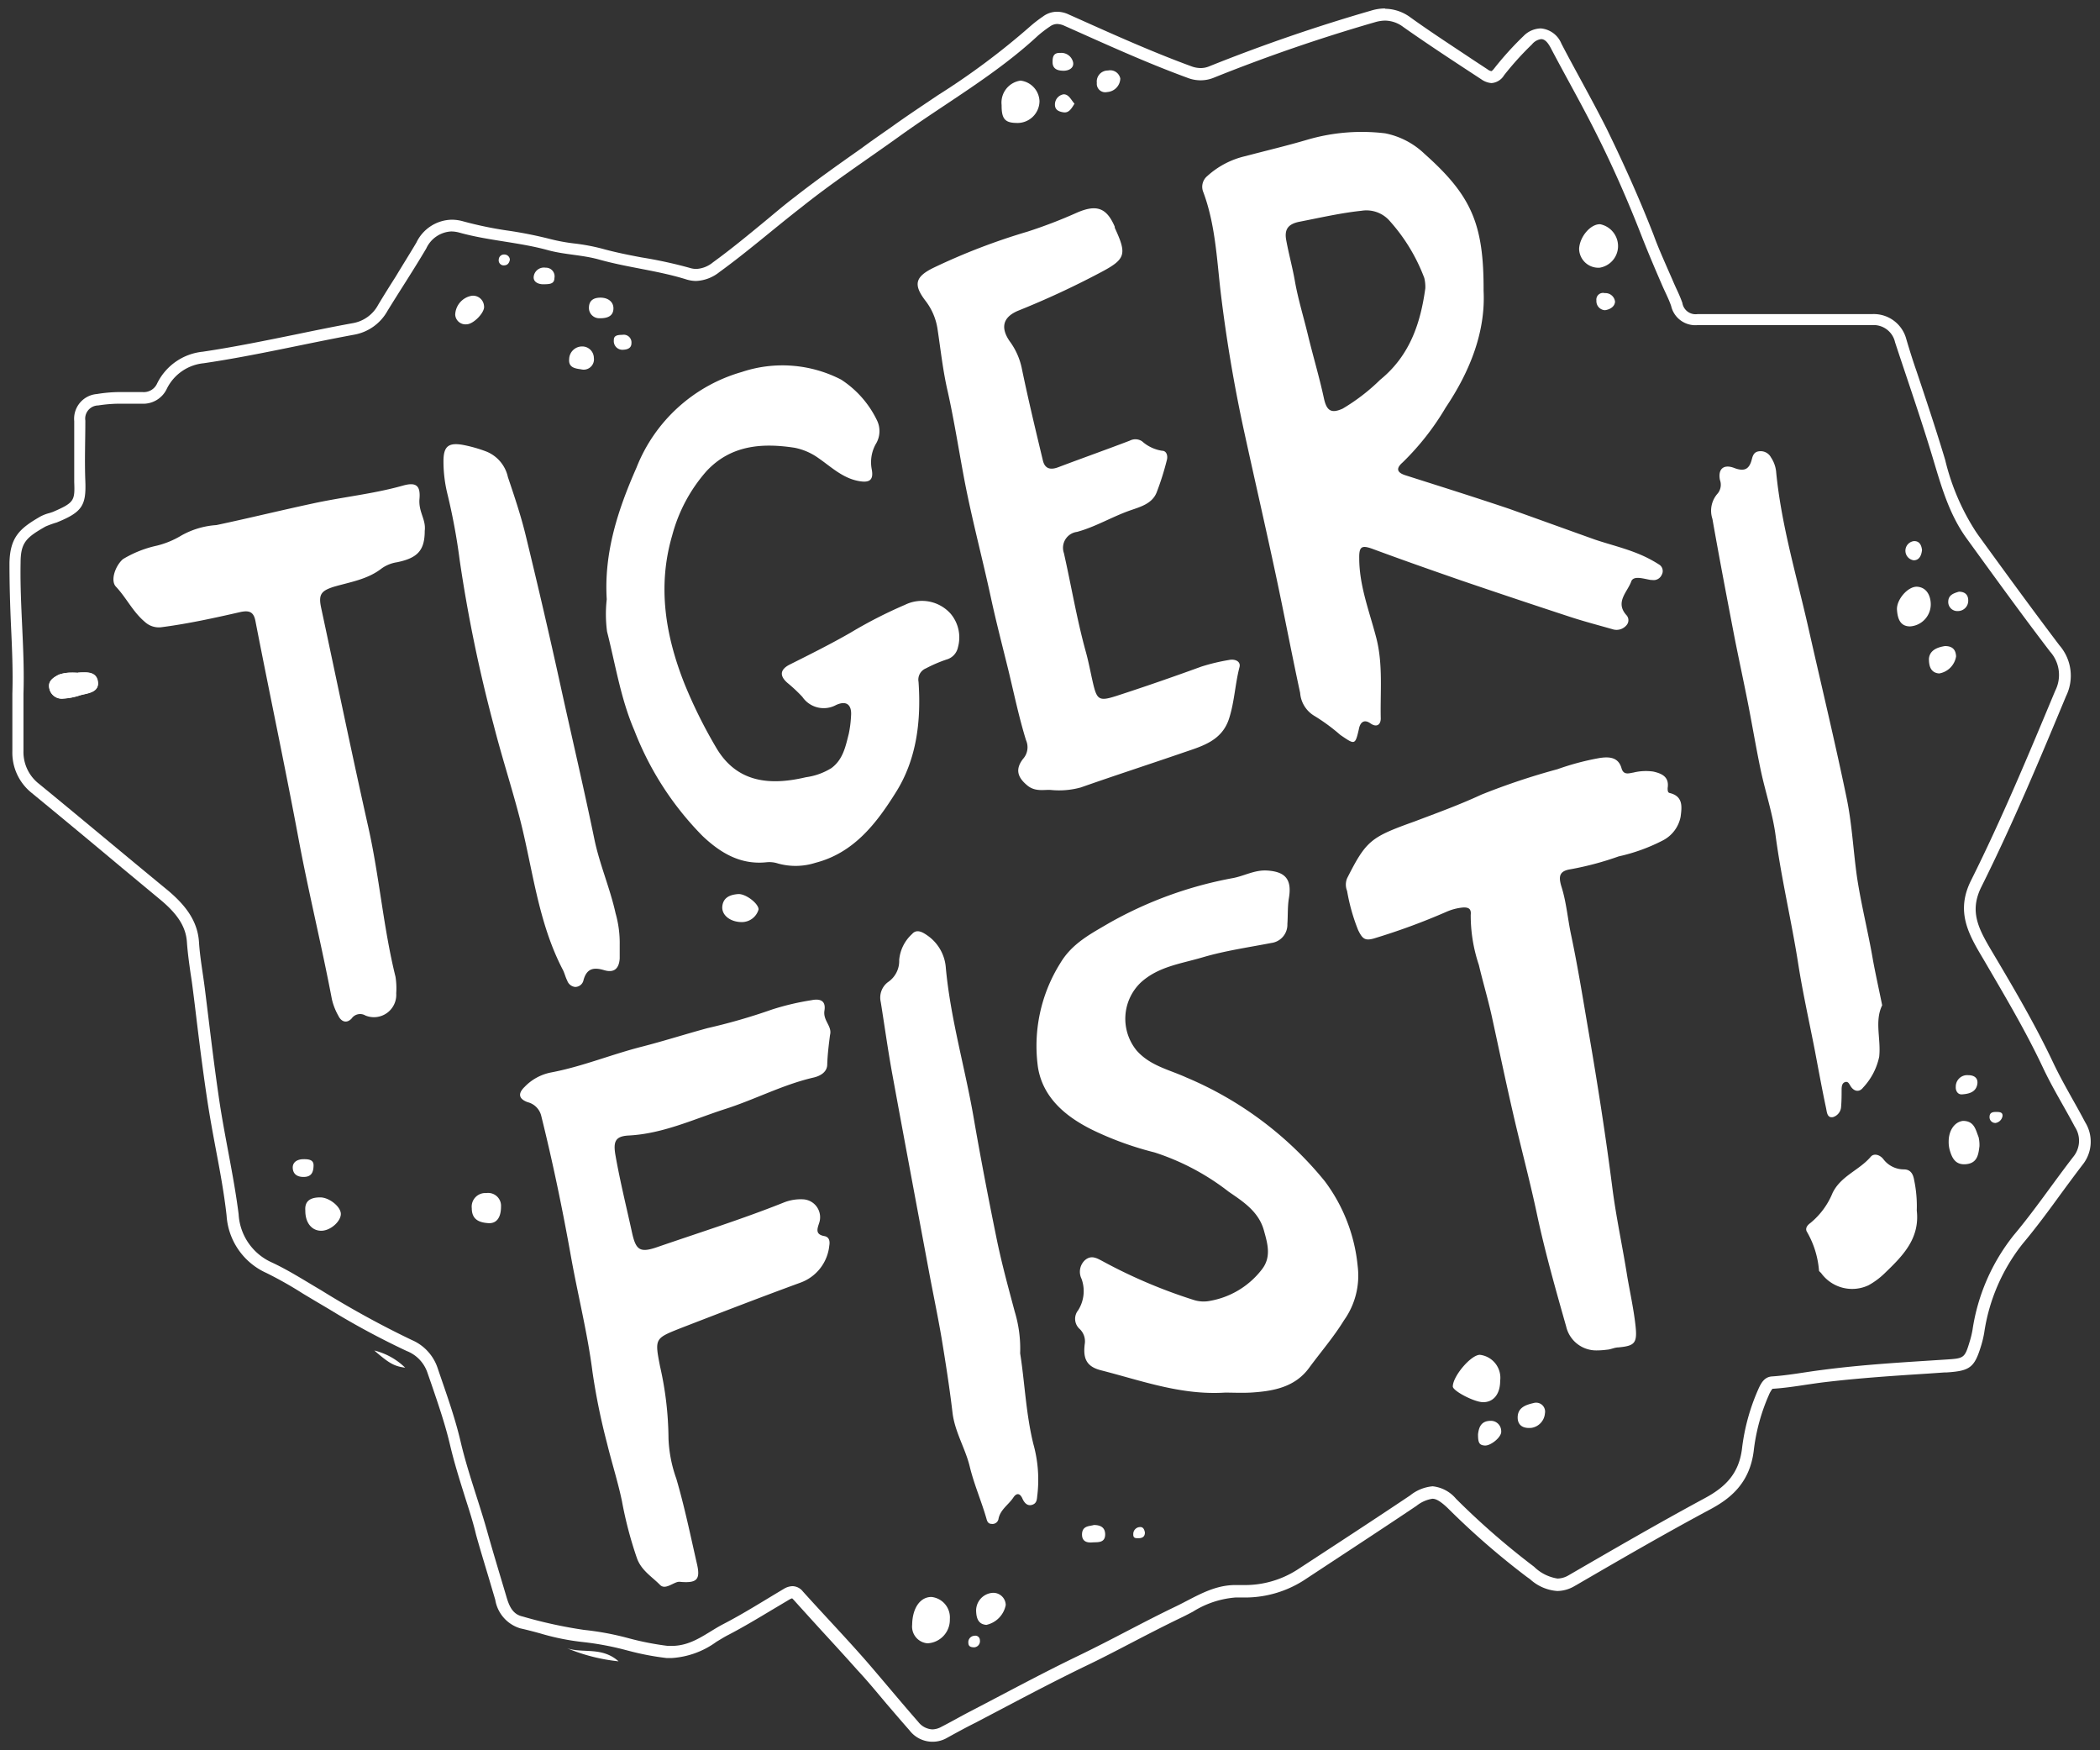 <svg xmlns="http://www.w3.org/2000/svg" width="204" height="170" viewBox="0 0 204 170"><rect x="0" y="0" width="204" height="170" fill="#333333" stroke="none"/><path d="M134.53 2a3 3 0 0 1 1.8.63c2.47 1.74 5 3.39 7.55 5.06a2 2 0 0 0 1 .38 1.56 1.56 0 0 0 1.23-.76 29.48 29.48 0 0 1 2.71-3 1.38 1.38 0 0 1 .89-.51c.35 0 .64.3.94.87 1.45 2.76 3 5.47 4.39 8.25 1.68 3.33 3.17 6.75 4.52 10.23.59 1.49 1.23 3 1.86 4.45.3.71.67 1.39.92 2.12a2.41 2.41 0 0 0 2.54 1.86h16.94a2.13 2.13 0 0 1 2.27 1.66c1.22 3.71 2.51 7.4 3.64 11.15.83 2.76 1.59 5.53 3.31 7.9 2.68 3.7 5.35 7.39 8.11 11a3.39 3.39 0 0 1 .5 3.8c-2.59 6.21-5.18 12.42-8.18 18.43-1.53 3.06-.21 5.27 1.22 7.67 2 3.43 4.06 6.88 5.76 10.49.94 2 2.09 3.84 3.11 5.77a2.45 2.45 0 0 1-.15 2.9c-1.95 2.52-3.74 5.18-5.79 7.62a19.29 19.29 0 0 0-4 9.17 8.68 8.68 0 0 1-.23 1c-.55 1.85-.56 1.79-2.54 1.92-4 .26-7.92.48-11.85 1-1.61.2-3.23.52-4.87.63-.75.05-1.07.67-1.34 1.28a20 20 0 0 0-1.57 5.76c-.31 2.44-1.64 3.73-3.66 4.81-4.43 2.39-8.79 4.92-13.14 7.44a2.2 2.2 0 0 1-1.12.34 4.18 4.18 0 0 1-2.28-1.15 74.14 74.14 0 0 1-7.57-6.59 3.43 3.43 0 0 0-2.28-1.22 4.06 4.06 0 0 0-2.19.89c-3.64 2.44-7.31 4.83-11 7.24a9.42 9.42 0 0 1-5.28 1.46h-.68c-2.22 0-3.95 1.19-5.8 2.08-3.15 1.51-6.21 3.22-9.36 4.74-3.6 1.73-7.11 3.64-10.66 5.48-.91.47-1.82 1-2.73 1.46a1.88 1.88 0 0 1-.9.26 1.85 1.85 0 0 1-1.37-.73c-1.7-1.94-3.34-3.93-5-5.85-2-2.29-4.16-4.54-6.21-6.82a1.32 1.32 0 0 0-1-.51 1.72 1.72 0 0 0-.86.27c-1.94 1.15-3.85 2.37-5.86 3.41-1.59.82-3 2.12-5 2.12h-.41a27.73 27.73 0 0 1-3.82-.75 27.45 27.45 0 0 0-4.29-.8 44.1 44.1 0 0 1-6-1.31c-1-.22-1.32-1.1-1.58-2-.62-2.09-1.26-4.18-1.85-6.29-.82-2.91-1.89-5.76-2.58-8.71-.57-2.43-1.43-4.77-2.23-7.13a4.52 4.52 0 0 0-2.51-2.72 91.56 91.56 0 0 1-8.8-4.83c-1.59-.93-3.15-1.94-4.81-2.71a5.46 5.46 0 0 1-3.21-4.69c-.49-3.85-1.39-7.62-1.94-11.46-.51-3.49-.91-7-1.35-10.51-.19-1.48-.47-3-.56-4.45-.14-2.15-1.43-3.67-3-5C12.14 83.06 8 79.58 3.8 76.14a3.91 3.91 0 0 1-1.52-3.21v-5.55c.14-4.24-.36-8.47-.28-12.71 0-2 .57-2.47 2.42-3.53a9.2 9.2 0 0 1 1.08-.39c2.47-1 2.88-1.64 2.79-4-.08-2 0-3.93 0-5.9a1.28 1.28 0 0 1 1.25-1.47 13.86 13.86 0 0 1 2.32-.17H13.76a2.53 2.53 0 0 0 2.46-1.48 4.48 4.48 0 0 1 3.57-2.45c4.9-.72 9.73-1.87 14.6-2.77a4.63 4.63 0 0 0 3.26-2.33c1.23-2 2.55-4 3.76-6.05a2.83 2.83 0 0 1 2.42-1.65 3.07 3.07 0 0 1 .82.12c2.81.78 5.74.92 8.55 1.69 1.62.45 3.36.46 5 .92 2.78.78 5.66 1.06 8.41 1.91a3.32 3.32 0 0 0 1 .17 3.88 3.88 0 0 0 2.27-.86c2.76-2 5.29-4.22 8-6.32 3-2.4 6.27-4.56 9.42-6.82 4.52-3.26 9.4-6 13.51-9.81a11.76 11.76 0 0 1 1.19-.91 1.21 1.21 0 0 1 .7-.24 1.78 1.78 0 0 1 .69.17c4 1.78 7.92 3.58 12 5.07a3.45 3.45 0 0 0 1.25.23 3.37 3.37 0 0 0 1.24-.24 163.89 163.89 0 0 1 15.68-5.4 3.66 3.66 0 0 1 1-.16M7.57 65.35h-.69a2.79 2.79 0 0 0-1.19.2c-.54.26-1.05.62-.9 1.31a1.23 1.23 0 0 0 1.36 1 6.53 6.53 0 0 0 1.65-.33c.74-.2 1.86-.25 1.68-1.33-.12-.73-.68-.88-1.25-.88a4.65 4.65 0 0 0-.66 0m127-64.5a4.64 4.64 0 0 0-1.34.2 166 166 0 0 0-15.78 5.43 2.13 2.13 0 0 1-.81.16 2.58 2.58 0 0 1-.85-.15c-3.83-1.4-7.63-3.11-11.31-4.76l-.63-.28a2.73 2.73 0 0 0-1.16-.28 2.3 2.3 0 0 0-1.37.46 12.77 12.77 0 0 0-1.29 1 70.82 70.82 0 0 1-8.91 6.64c-1.48 1-3 2-4.5 3.08-1 .7-2 1.39-2.93 2.08-2.16 1.52-4.4 3.1-6.53 4.77-1 .76-1.92 1.55-2.84 2.31-1.64 1.35-3.32 2.74-5.06 4a2.76 2.76 0 0 1-1.6.64 2.16 2.16 0 0 1-.69-.11A43.4 43.4 0 0 0 62.31 25c-1.27-.24-2.58-.5-3.83-.85a19.55 19.55 0 0 0-2.67-.5 17.88 17.88 0 0 1-2.31-.42 40.44 40.44 0 0 0-4.36-.86A36.54 36.54 0 0 1 45 21.5a4.06 4.06 0 0 0-1.13-.16 3.89 3.89 0 0 0-3.42 2.22c-.65 1.1-1.36 2.22-2 3.29-.58.91-1.15 1.82-1.71 2.75a3.46 3.46 0 0 1-2.48 1.79c-1.82.33-3.67.71-5.46 1.08-3 .61-6.06 1.24-9.1 1.69a5.56 5.56 0 0 0-4.43 3.07 1.42 1.42 0 0 1-1.43.85h-1.9a14.07 14.07 0 0 0-2.52.19 2.41 2.41 0 0 0-2.21 2.63v5.92c.07 1.82 0 2-2.07 2.9l-.33.11a3.88 3.88 0 0 0-.89.34c-2 1.15-2.95 2-3 4.52 0 2.05.06 4.11.15 6.11.1 2.16.2 4.4.13 6.58v5.59A5 5 0 0 0 3.06 77q4.42 3.63 8.8 7.3l3.71 3.08c1.72 1.43 2.5 2.67 2.59 4.16.07 1 .22 2.06.36 3.05.08.49.15 1 .21 1.48.13 1 .25 2 .37 3 .3 2.47.62 5 1 7.54.26 1.76.59 3.53.91 5.24.38 2 .77 4.13 1 6.2a6.57 6.57 0 0 0 3.87 5.59 37.71 37.71 0 0 1 3.54 2l1.17.7 1.37.81a76.59 76.59 0 0 0 7.55 4.07 3.44 3.44 0 0 1 2 2.07l.42 1.21c.65 1.9 1.32 3.86 1.78 5.81s1 3.61 1.54 5.34c.36 1.12.73 2.28 1 3.43.38 1.36.8 2.74 1.2 4.07l.66 2.23a3.48 3.48 0 0 0 2.44 2.78c.63.14 1.24.3 1.9.48a23.32 23.32 0 0 0 4.2.85 28.36 28.36 0 0 1 4.12.77l.27.07a26.16 26.16 0 0 0 3.71.71h.52a8.23 8.23 0 0 0 4.33-1.58c.41-.24.78-.48 1.16-.67 1.46-.76 2.87-1.61 4.24-2.43l1.68-1a1.5 1.5 0 0 1 .27-.12l.14.14c.9 1 1.81 2 2.72 3 1.15 1.25 2.34 2.55 3.48 3.83 1 1.07 1.9 2.17 2.81 3.25.74.86 1.48 1.73 2.24 2.59a2.82 2.82 0 0 0 3.7.72c.91-.5 1.82-1 2.71-1.44l3.12-1.64c2.45-1.29 5-2.62 7.5-3.83 1.6-.76 3.18-1.59 4.72-2.39s3.09-1.6 4.65-2.35c.38-.18.76-.38 1.14-.58a9.09 9.09 0 0 1 4.15-1.38h.68a10.61 10.61 0 0 0 5.92-1.65l2.72-1.79c2.71-1.78 5.51-3.62 8.25-5.46a3.27 3.27 0 0 1 1.55-.69c.25 0 .64.1 1.48.9a75 75 0 0 0 7.69 6.69l.31.22a4.38 4.38 0 0 0 2.65 1.15 3.39 3.39 0 0 0 1.71-.5l.11-.06c4.23-2.46 8.61-5 13-7.35 1.88-1 3.86-2.48 4.26-5.69a18.8 18.8 0 0 1 1.47-5.43 2.56 2.56 0 0 1 .35-.61c1.12-.07 2.2-.23 3.24-.39.57-.08 1.14-.17 1.72-.24 3.32-.4 6.74-.63 10.05-.84l1.73-.12h.19c2.3-.15 2.71-.48 3.38-2.72a10.51 10.51 0 0 0 .26-1.12 18.13 18.13 0 0 1 3.74-8.66c1.3-1.55 2.51-3.19 3.67-4.79.7-.95 1.42-1.93 2.14-2.87a3.58 3.58 0 0 0 .26-4.14c-.4-.76-.82-1.52-1.24-2.26-.63-1.13-1.28-2.29-1.84-3.47-1.69-3.58-3.63-6.91-5.81-10.58-1.41-2.37-2.43-4.07-1.19-6.56 3.1-6.21 5.82-12.74 8.22-18.51a4.5 4.5 0 0 0-.64-4.94c-2.68-3.54-5.34-7.19-7.9-10.72l-.2-.29a22.33 22.33 0 0 1-3-7l-.16-.53c-.82-2.7-1.73-5.42-2.61-8.05-.35-1-.69-2.08-1-3.13a3.27 3.27 0 0 0-3.37-2.45h-16.93a1.3 1.3 0 0 1-1.46-1.09c-.18-.51-.4-1-.61-1.44-.11-.25-.23-.5-.33-.75l-.44-1c-.48-1.11-1-2.26-1.41-3.4-1.46-3.74-3-7.12-4.56-10.32-.85-1.69-1.77-3.38-2.65-5-.59-1.09-1.18-2.17-1.75-3.27a2.38 2.38 0 0 0-2-1.48 2.42 2.42 0 0 0-1.68.74 31 31 0 0 0-2.82 3.11c-.19.26-.3.3-.3.3a.88.88 0 0 1-.4-.19l-1.31-.86C141.15 4.51 139 3.12 137 1.68a4.21 4.21 0 0 0-2.47-.83zM6 66.67l.17-.08a1.61 1.61 0 0 1 .69-.09h.27a3.72 3.72 0 0 1-1 .18z" fill="#fff"/><path d="M55.09 160.09c1.53.52 3.37-.18 5 1.27a17.88 17.88 0 0 1-5-1.27zM39.36 132.84c-1.08-.15-1.53-.4-3-1.67a6.54 6.54 0 0 1 3 1.67zM144.12 28.25c.2 3.92-1.28 7.76-3.68 11.33a25.45 25.45 0 0 1-4.19 5.34c-.7.61-.52 1 .33 1.26 3.33 1.06 6.67 2.11 10 3.23 2.8 1 5.56 2 8.36 3 1.49.5 3 .85 4.48 1.49a12.45 12.45 0 0 1 1.73.92.74.74 0 0 1 .28 1 .86.86 0 0 1-.95.51h-.11c-.67-.1-1.69-.47-1.91.15-.35 1-1.6 2-.47 3.26a.73.73 0 0 1 0 1 1.26 1.26 0 0 1-1.36.37c-1.33-.38-2.67-.73-4-1.16q-5.37-1.76-10.71-3.58c-2.88-1-5.73-2-8.59-3.06-1.05-.38-1.31-.23-1.29.91 0 2.69 1 5.19 1.66 7.75s.37 5.21.43 7.81c0 .62-.41.9-1 .48s-1-.15-1.13.58c-.36 1.58-.41 1.48-1.8.54a18.2 18.2 0 0 0-2.57-1.88 2.84 2.84 0 0 1-1.33-2.2c-.82-3.79-1.54-7.6-2.35-11.39-1-4.69-2.08-9.37-3.09-14q-1.47-6.75-2.29-13.61c-.37-3.22-.52-6.52-1.67-9.62a1.35 1.35 0 0 1 .38-1.58 8.25 8.25 0 0 1 3.72-1.94c2-.53 4-1 6-1.59a18.83 18.83 0 0 1 7.56-.62 7.67 7.67 0 0 1 3.83 2c4.55 4.05 5.76 6.81 5.73 13.3zm-5.66-.25a3.69 3.69 0 0 0-.1-1 17.5 17.5 0 0 0-3.46-5.65 3 3 0 0 0-2.63-.88c-2 .21-4 .67-6 1.06-1.15.22-1.52.75-1.32 1.81.24 1.31.6 2.61.83 3.91.31 1.78.84 3.48 1.26 5.22.5 2.08 1.12 4.13 1.57 6.22.26 1.19.69 1.51 1.82 1a19 19 0 0 0 3.64-2.8c2.93-2.38 3.93-5.57 4.39-8.89zM119 135.26c-4.27.27-8.13-1.17-12.06-2.17-1.4-.36-1.75-1.15-1.56-2.58a1.65 1.65 0 0 0-.52-1.45 1.32 1.32 0 0 1-.13-1.79 3.48 3.48 0 0 0 .33-3.07 1.54 1.54 0 0 1 .32-1.79c.61-.54 1.15-.22 1.7.07a50.32 50.32 0 0 0 8.88 3.78 3.15 3.15 0 0 0 1.58.09 8.13 8.13 0 0 0 5-3c1-1.23.6-2.54.24-3.84-.5-1.82-2-2.79-3.42-3.76a23.39 23.39 0 0 0-7.21-3.82 31.33 31.33 0 0 1-5.83-2.09c-2.65-1.27-5-3.13-5.49-6.18A15.12 15.12 0 0 1 103 93.55c1.15-1.94 3-2.87 4.73-3.89a38.51 38.51 0 0 1 12.07-4.38c1.09-.21 2.07-.79 3.25-.73 1.82.1 2.46.86 2.16 2.67-.14.83-.09 1.68-.15 2.53a1.79 1.79 0 0 1-1.57 1.84c-2.22.43-4.48.75-6.65 1.39s-4.29.89-6 2.43a4.87 4.87 0 0 0-.41 6.64c1.32 1.48 3.15 1.84 4.81 2.6a34.63 34.63 0 0 1 13.44 10.06 16.34 16.34 0 0 1 3.21 8.28 7.47 7.47 0 0 1-1.34 5.26c-1 1.63-2.26 3.08-3.39 4.62-1.36 1.85-3.42 2.24-5.53 2.38-.93.06-1.82.01-2.63.01zM155.19 131.16a3 3 0 0 1-3.05-2.33c-1-3.52-2-7.05-2.78-10.64-.69-3.3-1.57-6.56-2.33-9.85s-1.41-6.41-2.11-9.62c-.37-1.68-.87-3.34-1.26-5a15.09 15.09 0 0 1-.79-4.86c.06-.56-.17-.74-.73-.72a5.22 5.22 0 0 0-1.65.43 63.26 63.26 0 0 1-7.09 2.6c-.82.21-1.06 0-1.47-.84a18.76 18.76 0 0 1-1.07-3.8 1.61 1.61 0 0 1 0-1.22c1.87-3.7 2.31-4 6.57-5.53 2.17-.82 4.37-1.62 6.48-2.6a66.72 66.72 0 0 1 7.39-2.47 25.4 25.4 0 0 1 4.11-1.09c.94-.14 1.81-.07 2.11 1 .2.7.73.48 1.14.42a5.07 5.07 0 0 1 1.94-.1c.85.19 1.57.52 1.4 1.6 0 .21 0 .44.19.48 1.35.32 1.19 1.38 1.07 2.31a3.29 3.29 0 0 1-1.73 2.3 17.64 17.64 0 0 1-4.29 1.55 29.59 29.59 0 0 1-4.68 1.25c-1.09.17-1.19.69-.86 1.74.47 1.5.59 3.09.92 4.63.67 3.17 1.18 6.38 1.73 9.58.86 5 1.64 10 2.28 15 .37 2.89 1 5.75 1.45 8.62.28 1.62.64 3.24.81 4.87s-.15 1.85-1.67 2c-.35 0-.68.17-1 .21s-.69.08-1.03.08zM58.94 58.21c-.28-4.54 1.09-8.71 2.89-12.79a15.6 15.6 0 0 1 10.23-9.29 12.45 12.45 0 0 1 9.65.74 9.76 9.76 0 0 1 3.47 3.93 2.39 2.39 0 0 1-.11 2.34 3.63 3.63 0 0 0-.39 2.43c.21 1.07-.22 1.36-1.32 1.14-1.54-.3-2.64-1.38-3.86-2.22a5.94 5.94 0 0 0-2.31-1C74 43 71 43.24 68.65 45.74A15.38 15.38 0 0 0 65.3 52c-1.45 4.94-.66 9.72 1.18 14.38a47 47 0 0 0 3.07 6.2c2 3.45 5.23 3.74 8.74 2.91a6.28 6.28 0 0 0 2.48-.89c1.12-.83 1.37-2.09 1.68-3.32a10.66 10.66 0 0 0 .22-1.71c.1-1.11-.43-1.57-1.46-1.09a2.51 2.51 0 0 1-3.27-.8 15.11 15.11 0 0 0-1.43-1.34c-.78-.67-.76-1.28.16-1.77 2-1 4-2 5.92-3.1a44.27 44.27 0 0 1 5.31-2.72 3.74 3.74 0 0 1 4.44.85 3.57 3.57 0 0 1 .72 3.26 1.56 1.56 0 0 1-1.12 1.2 13.65 13.65 0 0 0-2 .86 1.18 1.18 0 0 0-.71 1.31C89.49 70 89.06 73.76 87 77c-1.88 3-4.07 5.84-7.78 6.8a6.35 6.35 0 0 1-3.64.07 2.7 2.7 0 0 0-1.13-.12c-2.52.26-4.45-.9-6.19-2.54a29.91 29.91 0 0 1-6.63-10.25c-1.33-3.08-1.84-6.4-2.66-9.62a12.9 12.9 0 0 1-.03-3.13zM102.12 76.73c-.64-.06-1.48.2-2.26-.39-1-.8-1.28-1.59-.48-2.63a1.69 1.69 0 0 0 .29-1.82c-.68-2.2-1.15-4.46-1.69-6.7-.59-2.41-1.22-4.81-1.74-7.23-.81-3.74-1.8-7.44-2.53-11.21-.55-2.89-1-5.82-1.64-8.7-.47-2-.69-4.08-1-6.12a5.91 5.91 0 0 0-1.17-2.72c-1.2-1.57-1-2.33.8-3.21a61.6 61.6 0 0 1 9.11-3.5 47.32 47.32 0 0 0 4.84-1.86c1.87-.8 2.85-.47 3.64 1.38v.1c1.2 2.6 1.09 3.05-1.45 4.38A83.22 83.22 0 0 1 99 30.14c-1.53.6-1.87 1.62-.92 3a6.7 6.7 0 0 1 1.17 2.59c.62 3 1.34 6 2.06 9 .2.82.75.94 1.52.64 2.3-.87 4.62-1.69 6.92-2.57a1.17 1.17 0 0 1 1.19.06 3.78 3.78 0 0 0 1.94.92c.47 0 .58.53.47.91a26.41 26.41 0 0 1-1 3.16c-.43 1.06-1.54 1.37-2.49 1.7-1.78.61-3.4 1.61-5.23 2.11a1.56 1.56 0 0 0-1.28 2.06c.72 3.18 1.25 6.4 2.12 9.55.28 1 .46 2 .69 3 .39 1.7.59 1.87 2.27 1.33 2.78-.9 5.54-1.86 8.29-2.86a19.33 19.33 0 0 1 2.68-.64c.55-.12 1.18.13 1 .73-.42 1.63-.48 3.33-1 4.95-.69 2.16-2.58 2.68-4.4 3.3-3.34 1.15-6.7 2.24-10 3.4a7.9 7.9 0 0 1-2.88.25zM80.63 100.53c-.12.94-.24 1.89-.27 2.85 0 .75-.68 1.13-1.33 1.28-3 .69-5.74 2.16-8.66 3.08-3.07 1-6 2.38-9.31 2.55-1.31.07-1.5.61-1.27 1.93.44 2.5 1.06 5 1.59 7.42.38 1.77.76 2.07 2.43 1.5 4.09-1.41 8.23-2.71 12.25-4.31a4.44 4.44 0 0 1 2-.34 1.74 1.74 0 0 1 1.52 2.28c-.19.58-.41 1.13.51 1.29.48.09.54.52.47.92a4.28 4.28 0 0 1-2.83 3.61C73.88 126 70 127.5 66.12 129c-2.52 1-2.53 1-2 3.72a32.45 32.45 0 0 1 .82 7 13 13 0 0 0 .76 3.9c.8 2.73 1.37 5.5 2 8.26.36 1.53 0 1.88-1.52 1.77a1 1 0 0 0-.35 0c-.58.16-1.25.77-1.72.28-.79-.8-1.8-1.39-2.23-2.57a38.09 38.09 0 0 1-1.46-5.55c-.4-1.91-1-3.77-1.46-5.66a63.33 63.33 0 0 1-1.4-6.87c-.48-3.78-1.42-7.47-2.09-11.21-.82-4.6-1.77-9.18-2.9-13.72a1.81 1.81 0 0 0-1.32-1.3c-.81-.3-1-.79-.29-1.48a4.82 4.82 0 0 1 2.6-1.41c3-.57 5.82-1.74 8.76-2.49 2.15-.55 4.27-1.23 6.41-1.81A57.27 57.27 0 0 0 75 98.05a25.1 25.1 0 0 1 3.81-.9c.81-.17 1.44 0 1.28 1s.77 1.51.54 2.38zM41.26 51.55c0 1.93-.71 2.65-2.69 3.06a3.45 3.45 0 0 0-1.48.59C35.7 56.29 34 56.53 32.4 57c-1.21.39-1.47.75-1.21 2 1.53 7.13 3 14.27 4.6 21.39 1.07 4.79 1.45 9.71 2.63 14.48a7.19 7.19 0 0 1 .07 1.61 2.17 2.17 0 0 1-3 2.15 1 1 0 0 0-1.32.28c-.46.51-1 .37-1.3-.25a6 6 0 0 1-.63-1.61c-1-5.27-2.29-10.47-3.27-15.75-1.31-7-2.8-14-4.16-21-.18-.94-.68-1-1.39-.87-2.54.58-5.08 1.14-7.67 1.48a2 2 0 0 1-1.67-.5c-1.19-1-1.8-2.35-2.82-3.43-.55-.58-.08-2 .68-2.67A10.77 10.77 0 0 1 15.23 53a8.58 8.58 0 0 0 2.41-1 8 8 0 0 1 3.38-1c3.11-.66 6.21-1.42 9.33-2.09 2.92-.64 5.91-.93 8.81-1.75 1.26-.35 1.7 0 1.59 1.29s.65 2 .51 3.1zM182.84 97.64c-.76 1.55-.1 3.29-.29 5a6.25 6.25 0 0 1-1.57 3c-.36.47-.89.39-1.23-.18-.12-.19-.22-.45-.51-.36s-.33.39-.34.67c0 .57 0 1.15-.05 1.73a1.11 1.11 0 0 1-.78 1c-.59.12-.6-.52-.68-.87-.4-1.88-.74-3.76-1.1-5.65-.54-2.77-1.16-5.54-1.6-8.33-.65-4.17-1.64-8.28-2.2-12.47-.28-2.15-1-4.25-1.45-6.39s-.82-4.37-1.25-6.55-.89-4.28-1.31-6.42c-.73-3.8-1.46-7.61-2.13-11.42a2.51 2.51 0 0 1 .52-2.48 1.34 1.34 0 0 0 .21-1.3c-.21-1.07.36-1.56 1.38-1.17s1.48.11 1.72-.85c.1-.39.23-.72.72-.77a1.14 1.14 0 0 1 1.14.6 3.06 3.06 0 0 1 .51 1.51c.51 5.14 2 10.07 3.13 15.08 1.24 5.5 2.57 11 3.71 16.5.52 2.51.64 5.09 1 7.64.41 2.73 1.1 5.4 1.56 8.12.27 1.45.58 2.83.89 4.36zM99.1 131.45c.44 2.72.55 5.81 1.28 8.79a12.9 12.9 0 0 1 .4 4.9c-.06.37 0 .82-.46 1s-.79-.11-1-.59-.54-.61-.88-.1c-.46.7-1.26 1.16-1.44 2.06a.59.59 0 0 1-.67.5c-.35 0-.44-.26-.51-.53-.49-1.7-1.2-3.31-1.62-5.05s-1.45-3.36-1.67-5.22c-.29-2.44-.67-4.87-1.07-7.29-.38-2.22-.85-4.43-1.26-6.65-1.18-6.34-2.37-12.67-3.53-19-.42-2.31-.74-4.63-1.11-6.94a1.88 1.88 0 0 1 .7-1.94 2.47 2.47 0 0 0 1.09-2.15 3.86 3.86 0 0 1 1.25-2.52c.44-.51 1-.2 1.46.12A4.18 4.18 0 0 1 91.88 94c.45 4.91 1.85 9.64 2.69 14.48.69 4 1.46 8 2.28 12 .48 2.32 1.11 4.61 1.72 6.9a12.44 12.44 0 0 1 .53 4.07zM60.2 91.74v1.35c-.06.94-.5 1.44-1.51 1.14s-1.68-.18-2 .94a.83.83 0 0 1-.82.69.92.92 0 0 1-.77-.62c-.16-.31-.24-.66-.4-1-2.48-4.72-2.95-10-4.27-15-.77-2.93-1.71-5.83-2.46-8.77a141.86 141.86 0 0 1-3.32-16.1A59.35 59.35 0 0 0 43.47 48a13.26 13.26 0 0 1-.39-3.19c0-1.41.44-1.84 1.83-1.61a13.57 13.57 0 0 1 2.32.65 3.47 3.47 0 0 1 2.11 2.49c.63 1.87 1.26 3.73 1.73 5.67 1.18 4.85 2.31 9.7 3.38 14.58s2.26 9.93 3.29 14.92c.51 2.46 1.52 4.75 2.06 7.2a10.48 10.48 0 0 1 .4 3.03zM186.2 117.57c.32 2.77-1.42 4.46-3.13 6.11a7.26 7.26 0 0 1-1.55 1.15 3.72 3.72 0 0 1-4.61-1.18c-.08-.09-.22-.18-.21-.27a8.88 8.88 0 0 0-1.2-3.79c-.14-.33.1-.61.35-.79a7.35 7.35 0 0 0 2.17-2.93c.81-1.67 2.61-2.21 3.72-3.53.29-.33.85-.21 1.21.24a2.5 2.5 0 0 0 2 1c.69 0 .91.51 1 1.06a12.25 12.25 0 0 1 .25 2.93zM145.73 134.12c0 1.28-.65 2.08-1.66 2.07-.84 0-2.92-1.08-2.94-1.52 0-1 1.76-3.08 2.63-3.08a2.25 2.25 0 0 1 1.97 2.53zM90.49 155.11a2 2 0 0 1 1.78 2.15 2.28 2.28 0 0 1-2.17 2.35 1.63 1.63 0 0 1-1.49-1.8c.02-1.62.78-2.71 1.88-2.7zM157.18 24a2.13 2.13 0 0 1-1.78 2 1.87 1.87 0 0 1-2-1.83c.05-1.18 1.12-2.43 2.05-2.39a2.17 2.17 0 0 1 1.73 2.22zM97.3 10.2a2.15 2.15 0 0 1 1.84-2.37 2.09 2.09 0 0 1 1.84 2 2.14 2.14 0 0 1-2.27 2.11c-1.1-.02-1.42-.42-1.41-1.74zM7.61 65.35c.73-.08 1.75-.18 1.91.83s-.94 1.13-1.68 1.33a6 6 0 0 1-1.69.33 1.23 1.23 0 0 1-1.36-1c-.15-.69.36-1 .9-1.31a4.45 4.45 0 0 1 1.92-.18zM187.55 58.49a2.15 2.15 0 0 1-2 2.35c-1 0-1.21-.82-1.27-1.58-.09-1 1.08-2.36 2-2.27s1.22.9 1.27 1.5zM192.29 111.33c-.1.8-.2 1.62-1.26 1.74s-1.41-.58-1.64-1.41a3 3 0 0 1-.09-.79c0-1.09.59-1.91 1.39-2 1.1 0 1.23.86 1.52 1.59a3.4 3.4 0 0 1 .08.87zM29.66 117.58c-.08-1 .58-1.28 1.45-1.28s2 .9 2 1.61-1 1.64-1.92 1.63-1.54-.79-1.53-1.96zM72.07 89.56c-1.13 0-2-.68-1.9-1.55s.79-1.11 1.52-1.17 2 .91 2 1.49a1.69 1.69 0 0 1-1.62 1.23zM94.83 156.59a1.73 1.73 0 0 1 1.56-1.88 1.21 1.21 0 0 1 1.31 1.18 2.45 2.45 0 0 1-1.88 1.93c-.71-.05-.95-.54-.99-1.23zM45.81 28.73a1.07 1.07 0 0 1 1.21 1c.11.58-1 1.76-1.7 1.77a1 1 0 0 1-1.1-.94 1.94 1.94 0 0 1 1.59-1.83zM188.94 62.75c.83 0 1.05.46 1.08 1a2 2 0 0 1-1.64 1.66c-.91-.06-1-.87-1-1.44.09-.86.88-1.11 1.56-1.22zM48.67 117.2c0 1-.39 1.66-1.24 1.6s-1.6-.32-1.6-1.45a1.32 1.32 0 0 1 1.41-1.47 1.25 1.25 0 0 1 1.43 1.32zM148.8 138.68c-1 .11-1.37-.38-1.37-1 0-1 .84-1.24 1.56-1.41a.87.87 0 0 1 1.09 1 1.55 1.55 0 0 1-1.28 1.41zM56.44 35.87c-.58-.08-1.23-.17-1.15-1a1.26 1.26 0 0 1 1.29-1.22 1.13 1.13 0 0 1 1.11 1.11 1 1 0 0 1-1.25 1.11zM106.26 148.12c.73 0 1.09.3 1.1.9 0 .89-.77.75-1.25.79s-1-.06-1-.77c.01-.87.73-.79 1.15-.92zM191.21 104.43c.53 0 .94.24.88.81-.1.82-.79 1-1.45 1.05-.48.06-.68-.38-.65-.74a1.11 1.11 0 0 1 1.22-1.12zM58.21 30.91a1 1 0 0 1-1-1c0-.72.44-1 1.13-1s1.28.38 1.25 1.09-.59.93-1.38.91zM143.58 139.3c.08-.64.27-1.3 1.25-1.3a1 1 0 0 1 1 1c.08.55-1 1.43-1.58 1.4s-.67-.31-.67-1.1zM190.29 57.47c.64 0 .92.35.91.88a1 1 0 0 1-1 1 .88.88 0 0 1-.94-.94c.02-.65.58-.8 1.03-.94zM108.83 7.63a1.36 1.36 0 0 1-1.28 1.31.82.82 0 0 1-1-.89 1.07 1.07 0 0 1 1.08-1.2 1 1 0 0 1 1.2.78zM30.46 113.16c0 .78-.27 1.12-.88 1.15s-1.09-.2-1.14-.83.48-.88 1-.89 1.01.04 1.02.57zM103 5.14a1.17 1.17 0 0 1 1.25.94c.08.56-.47.79-.91.79s-1.1-.07-1.09-.85c0-.52.1-.91.75-.88zM52.76 27.61c-.41 0-1-.19-.91-.78A1 1 0 0 1 53 26a.84.84 0 0 1 .86 1c-.01.61-.5.6-1.1.61zM155.91 30.13a.88.88 0 0 1-.83-.94.65.65 0 0 1 .81-.72.94.94 0 0 1 1 .83c-.03.48-.48.76-.98.83zM104.38 10.07c-.29.47-.54.92-1.07.84s-.85-.28-.83-.8a1 1 0 0 1 .84-.95c.52-.01.74.57 1.06.91zM186.71 53.42c-.06.57-.29 1-.81 1a.94.94 0 0 1 0-1.86c.59-.04.76.44.81.86zM60.47 32.52a.75.75 0 0 1 .87.82c0 .46-.37.61-.79.63a.84.84 0 0 1-.92-.93c-.02-.5.45-.51.84-.52zM193.86 109.07a.56.56 0 0 1-.59-.58c0-.42.29-.49.61-.49s.69 0 .65.4a.82.82 0 0 1-.67.67zM94.65 160c-.34 0-.57-.08-.58-.42a.62.62 0 0 1 .58-.7.44.44 0 0 1 .54.43.6.6 0 0 1-.54.69zM49.53 25.22c-.05.3-.21.53-.51.55a.49.49 0 0 1-.57-.56.51.51 0 0 1 .55-.49.53.53 0 0 1 .53.5zM111.22 148.85c0 .39-.23.54-.58.55s-.57 0-.55-.4a.67.67 0 0 1 .64-.68c.33-.03.44.25.49.53z" fill="#fff"/></svg>